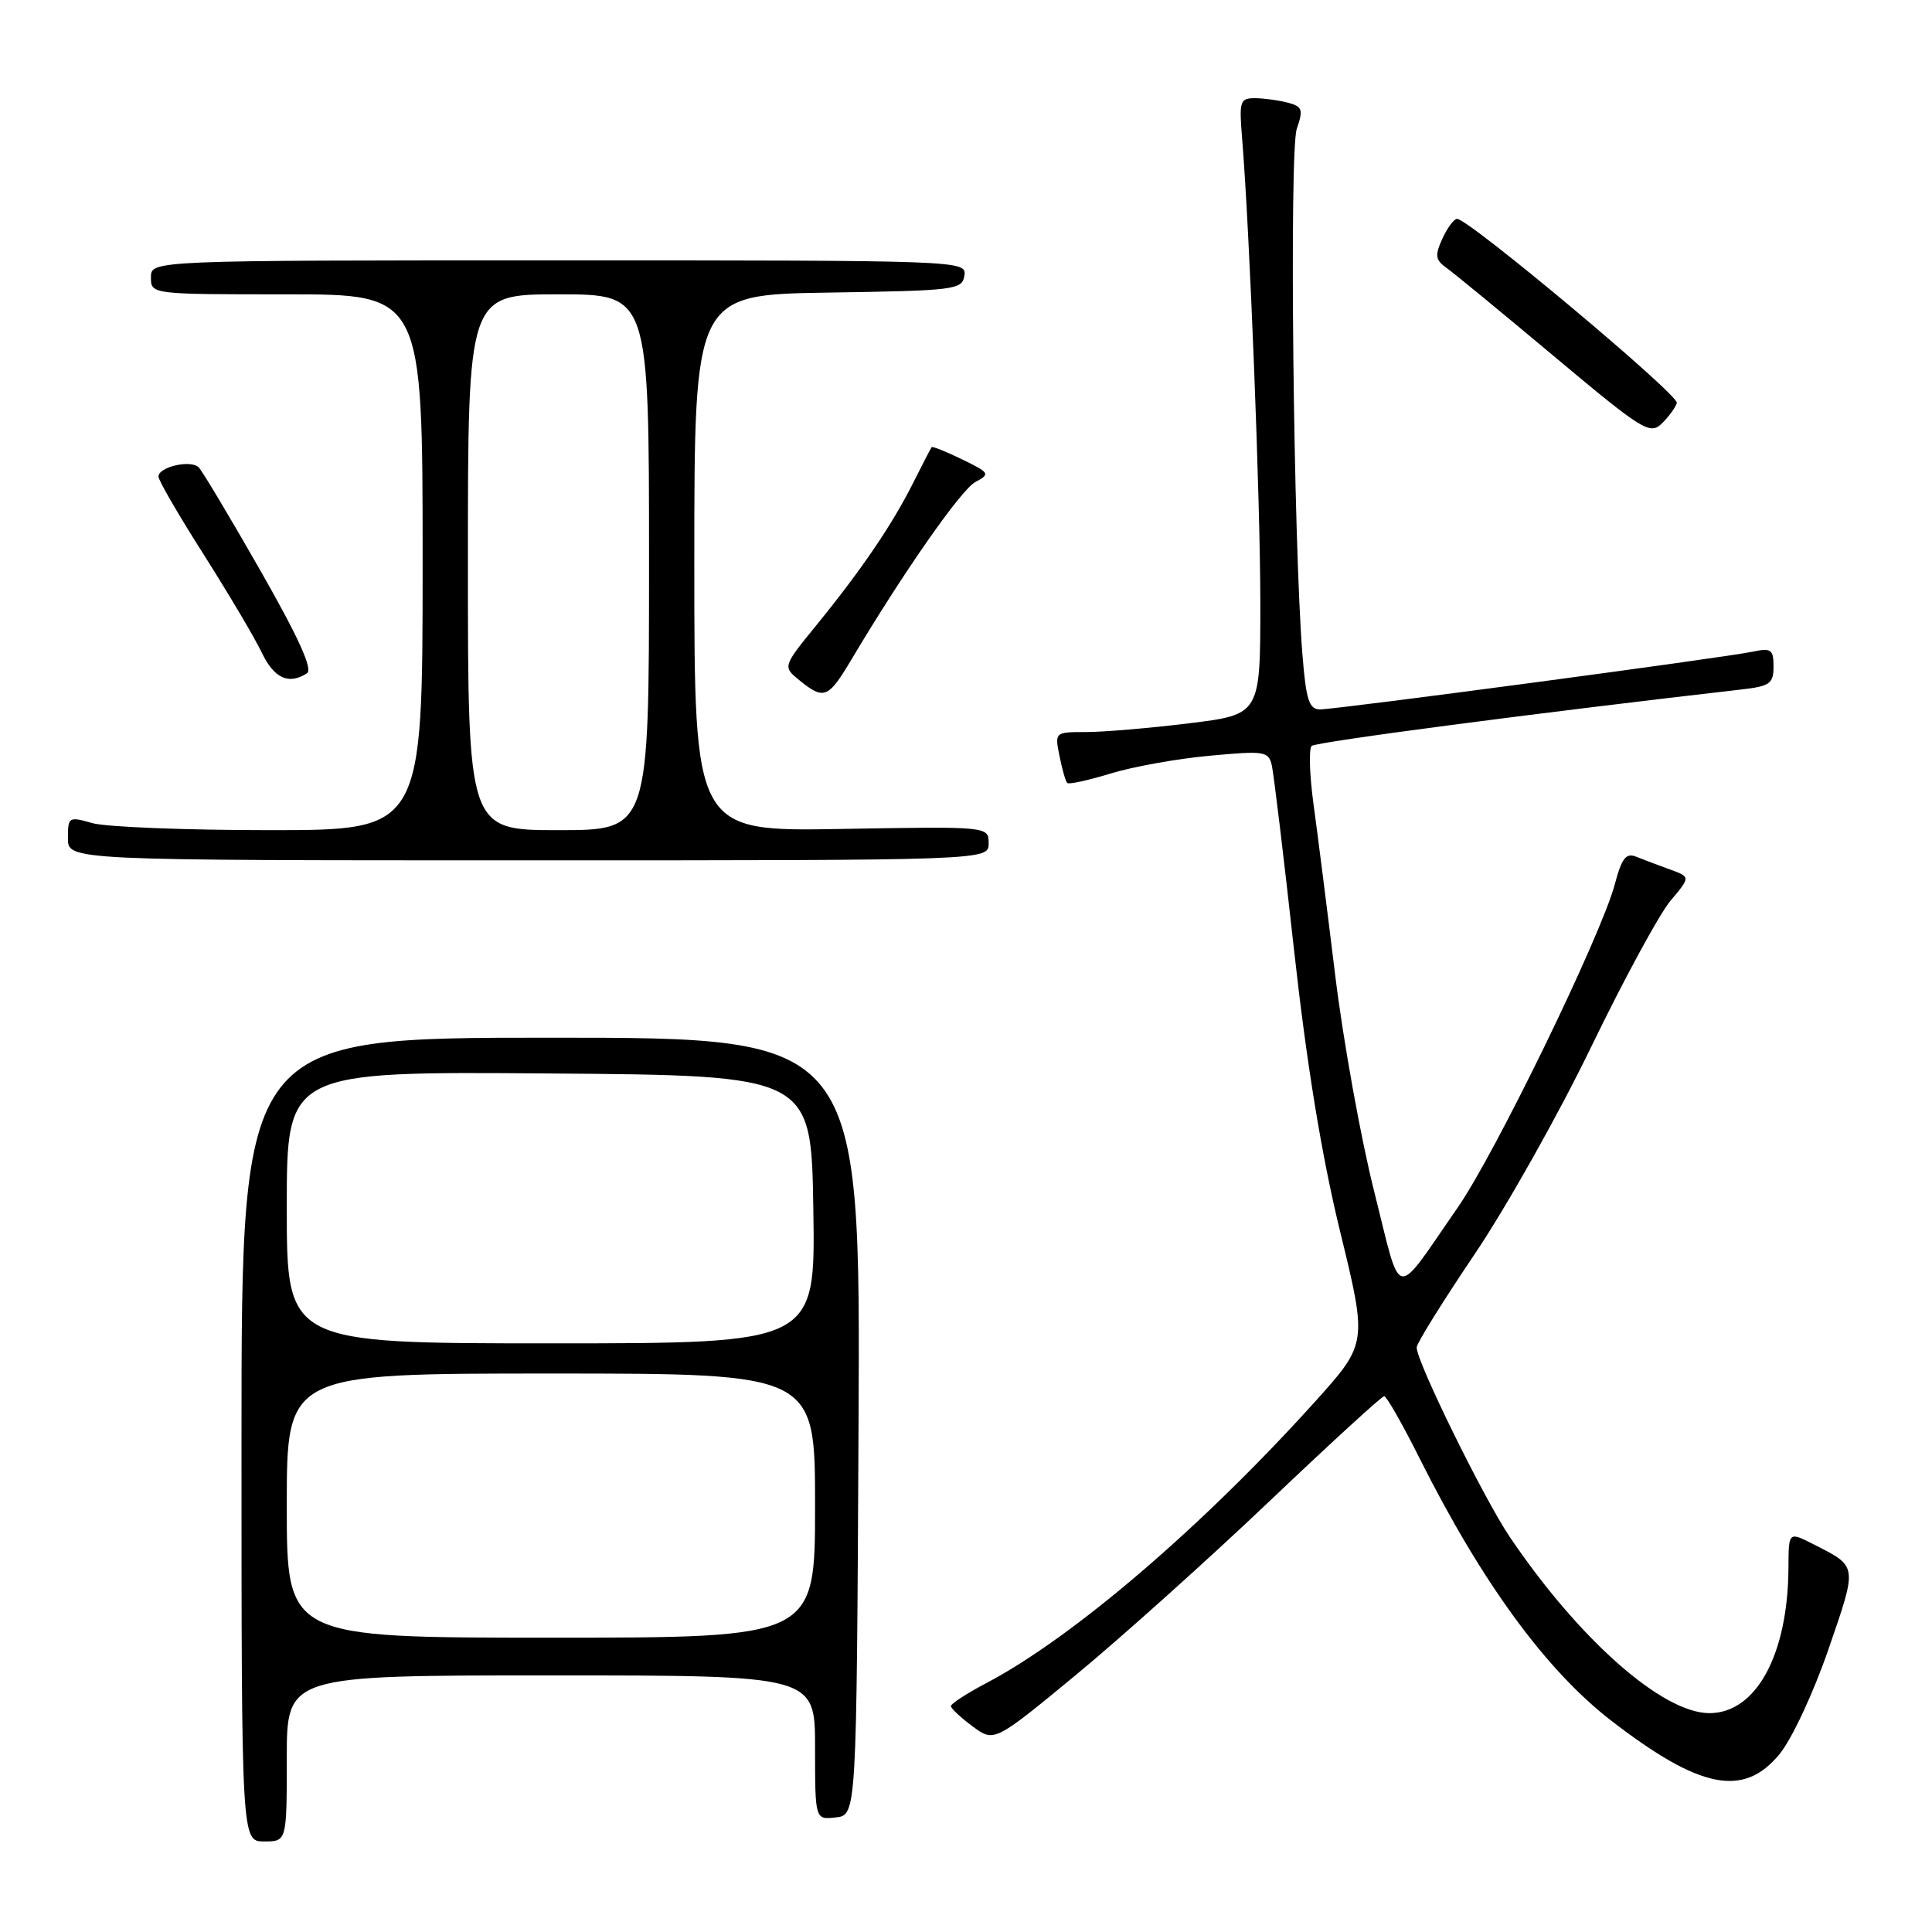 <?xml version="1.0" encoding="UTF-8" standalone="no"?>
<!DOCTYPE svg PUBLIC "-//W3C//DTD SVG 1.1//EN" "http://www.w3.org/Graphics/SVG/1.1/DTD/svg11.dtd" >
<svg xmlns="http://www.w3.org/2000/svg" xmlns:xlink="http://www.w3.org/1999/xlink" version="1.1" viewBox="0 0 256 256">
 <g >
 <path fill="currentColor"
d=" M 38.00 233.00 C 38.00 222.00 38.00 222.00 73.00 222.00 C 108.00 222.00 108.00 222.00 108.00 231.57 C 108.00 241.13 108.00 241.13 110.75 240.82 C 113.50 240.50 113.50 240.50 113.76 189.00 C 114.02 137.50 114.02 137.50 73.01 137.50 C 32.00 137.50 32.00 137.50 32.00 190.75 C 32.00 244.00 32.00 244.00 35.00 244.00 C 38.00 244.00 38.00 244.00 38.00 233.00 Z  M 235.78 232.45 C 237.43 230.45 240.27 224.36 242.29 218.51 C 246.15 207.29 246.20 207.62 240.25 204.60 C 237.00 202.95 237.00 202.95 236.98 207.72 C 236.92 219.24 232.70 227.00 226.51 227.00 C 220.29 227.00 209.27 217.28 200.07 203.68 C 196.62 198.58 187.63 180.29 187.72 178.53 C 187.74 177.96 191.20 172.41 195.40 166.18 C 199.60 159.95 206.56 147.58 210.86 138.68 C 215.17 129.78 219.89 121.08 221.35 119.35 C 224.01 116.20 224.01 116.20 221.26 115.20 C 219.74 114.65 217.74 113.90 216.81 113.52 C 215.46 112.97 214.89 113.70 213.97 117.17 C 212.16 123.97 198.15 152.81 193.16 160.00 C 184.57 172.37 185.79 172.60 182.11 157.97 C 180.32 150.89 178.00 137.99 176.93 129.30 C 175.87 120.61 174.57 110.35 174.04 106.50 C 173.52 102.66 173.41 99.21 173.80 98.84 C 174.36 98.31 203.58 94.47 230.75 91.36 C 234.51 90.93 235.00 90.59 235.00 88.32 C 235.00 86.06 234.69 85.83 232.25 86.35 C 228.55 87.14 177.11 94.00 174.91 94.00 C 173.46 94.00 173.06 92.75 172.58 86.75 C 171.38 71.87 170.82 19.97 171.83 17.07 C 172.71 14.53 172.57 14.12 170.67 13.61 C 169.47 13.29 167.52 13.02 166.32 13.01 C 164.31 13.00 164.18 13.39 164.58 18.25 C 165.59 30.55 167.00 66.39 167.00 79.97 C 167.00 94.68 167.00 94.68 157.56 95.84 C 152.37 96.48 146.23 97.00 143.93 97.00 C 139.77 97.00 139.75 97.01 140.39 100.18 C 140.73 101.92 141.20 103.53 141.41 103.75 C 141.63 103.96 144.21 103.40 147.15 102.50 C 150.09 101.59 156.00 100.53 160.28 100.14 C 167.60 99.46 168.10 99.54 168.53 101.46 C 168.78 102.58 170.11 113.58 171.47 125.91 C 173.16 141.14 175.11 153.07 177.57 163.17 C 181.19 178.02 181.19 178.02 174.20 185.78 C 159.32 202.28 142.19 216.96 130.73 223.00 C 128.13 224.37 126.00 225.75 126.00 226.06 C 126.00 226.37 127.29 227.58 128.87 228.75 C 131.74 230.87 131.74 230.87 142.62 221.89 C 148.60 216.95 160.10 206.63 168.17 198.96 C 176.24 191.28 183.10 185.00 183.41 185.00 C 183.72 185.00 185.84 188.71 188.11 193.25 C 196.37 209.72 204.86 221.33 213.50 228.00 C 225.25 237.06 231.03 238.22 235.78 232.45 Z  M 131.00 111.75 C 131.00 109.50 131.00 109.50 111.50 109.84 C 92.00 110.18 92.00 110.18 92.00 74.62 C 92.00 39.05 92.00 39.05 109.75 38.77 C 126.63 38.51 127.51 38.40 127.79 36.50 C 128.07 34.52 127.50 34.50 74.04 34.50 C 20.00 34.50 20.00 34.50 20.00 36.75 C 20.00 39.00 20.00 39.00 38.00 39.00 C 56.00 39.00 56.00 39.00 56.00 74.50 C 56.00 110.00 56.00 110.00 35.74 110.00 C 24.60 110.00 14.03 109.58 12.24 109.07 C 9.11 108.17 9.00 108.24 9.00 111.07 C 9.00 114.00 9.00 114.00 70.00 114.00 C 131.00 114.00 131.00 114.00 131.00 111.75 Z  M 112.79 87.44 C 119.70 75.83 127.34 64.89 129.24 63.87 C 131.24 62.80 131.15 62.65 127.50 60.88 C 125.39 59.85 123.57 59.12 123.45 59.25 C 123.34 59.39 122.23 61.52 120.99 64.00 C 118.21 69.54 114.13 75.53 108.21 82.80 C 103.70 88.34 103.70 88.34 105.96 90.17 C 109.18 92.77 109.75 92.54 112.79 87.44 Z  M 40.67 89.22 C 41.49 88.71 39.59 84.53 34.52 75.63 C 30.49 68.57 26.80 62.40 26.33 61.93 C 25.28 60.88 21.00 61.86 21.00 63.15 C 21.00 63.66 23.70 68.31 27.00 73.49 C 30.29 78.68 33.75 84.51 34.68 86.46 C 36.32 89.89 38.24 90.77 40.67 89.22 Z  M 222.19 53.39 C 222.49 52.34 194.62 29.00 193.07 29.00 C 192.66 29.00 191.78 30.18 191.12 31.63 C 190.10 33.87 190.19 34.45 191.71 35.53 C 192.70 36.23 199.12 41.52 206.00 47.28 C 217.62 57.02 218.62 57.64 220.19 56.13 C 221.11 55.23 222.01 54.00 222.19 53.39 Z  M 38.00 199.50 C 38.00 182.00 38.00 182.00 73.00 182.00 C 108.00 182.00 108.00 182.00 108.00 199.50 C 108.00 217.00 108.00 217.00 73.00 217.00 C 38.00 217.00 38.00 217.00 38.00 199.50 Z  M 38.00 159.99 C 38.00 141.97 38.00 141.97 72.75 142.24 C 107.50 142.50 107.50 142.50 107.77 160.25 C 108.05 178.00 108.05 178.00 73.02 178.00 C 38.00 178.00 38.00 178.00 38.00 159.99 Z  M 62.00 74.50 C 62.00 39.00 62.00 39.00 74.00 39.00 C 86.00 39.00 86.00 39.00 86.00 74.50 C 86.00 110.00 86.00 110.00 74.00 110.00 C 62.00 110.00 62.00 110.00 62.00 74.50 Z "/>
</g>
</svg>